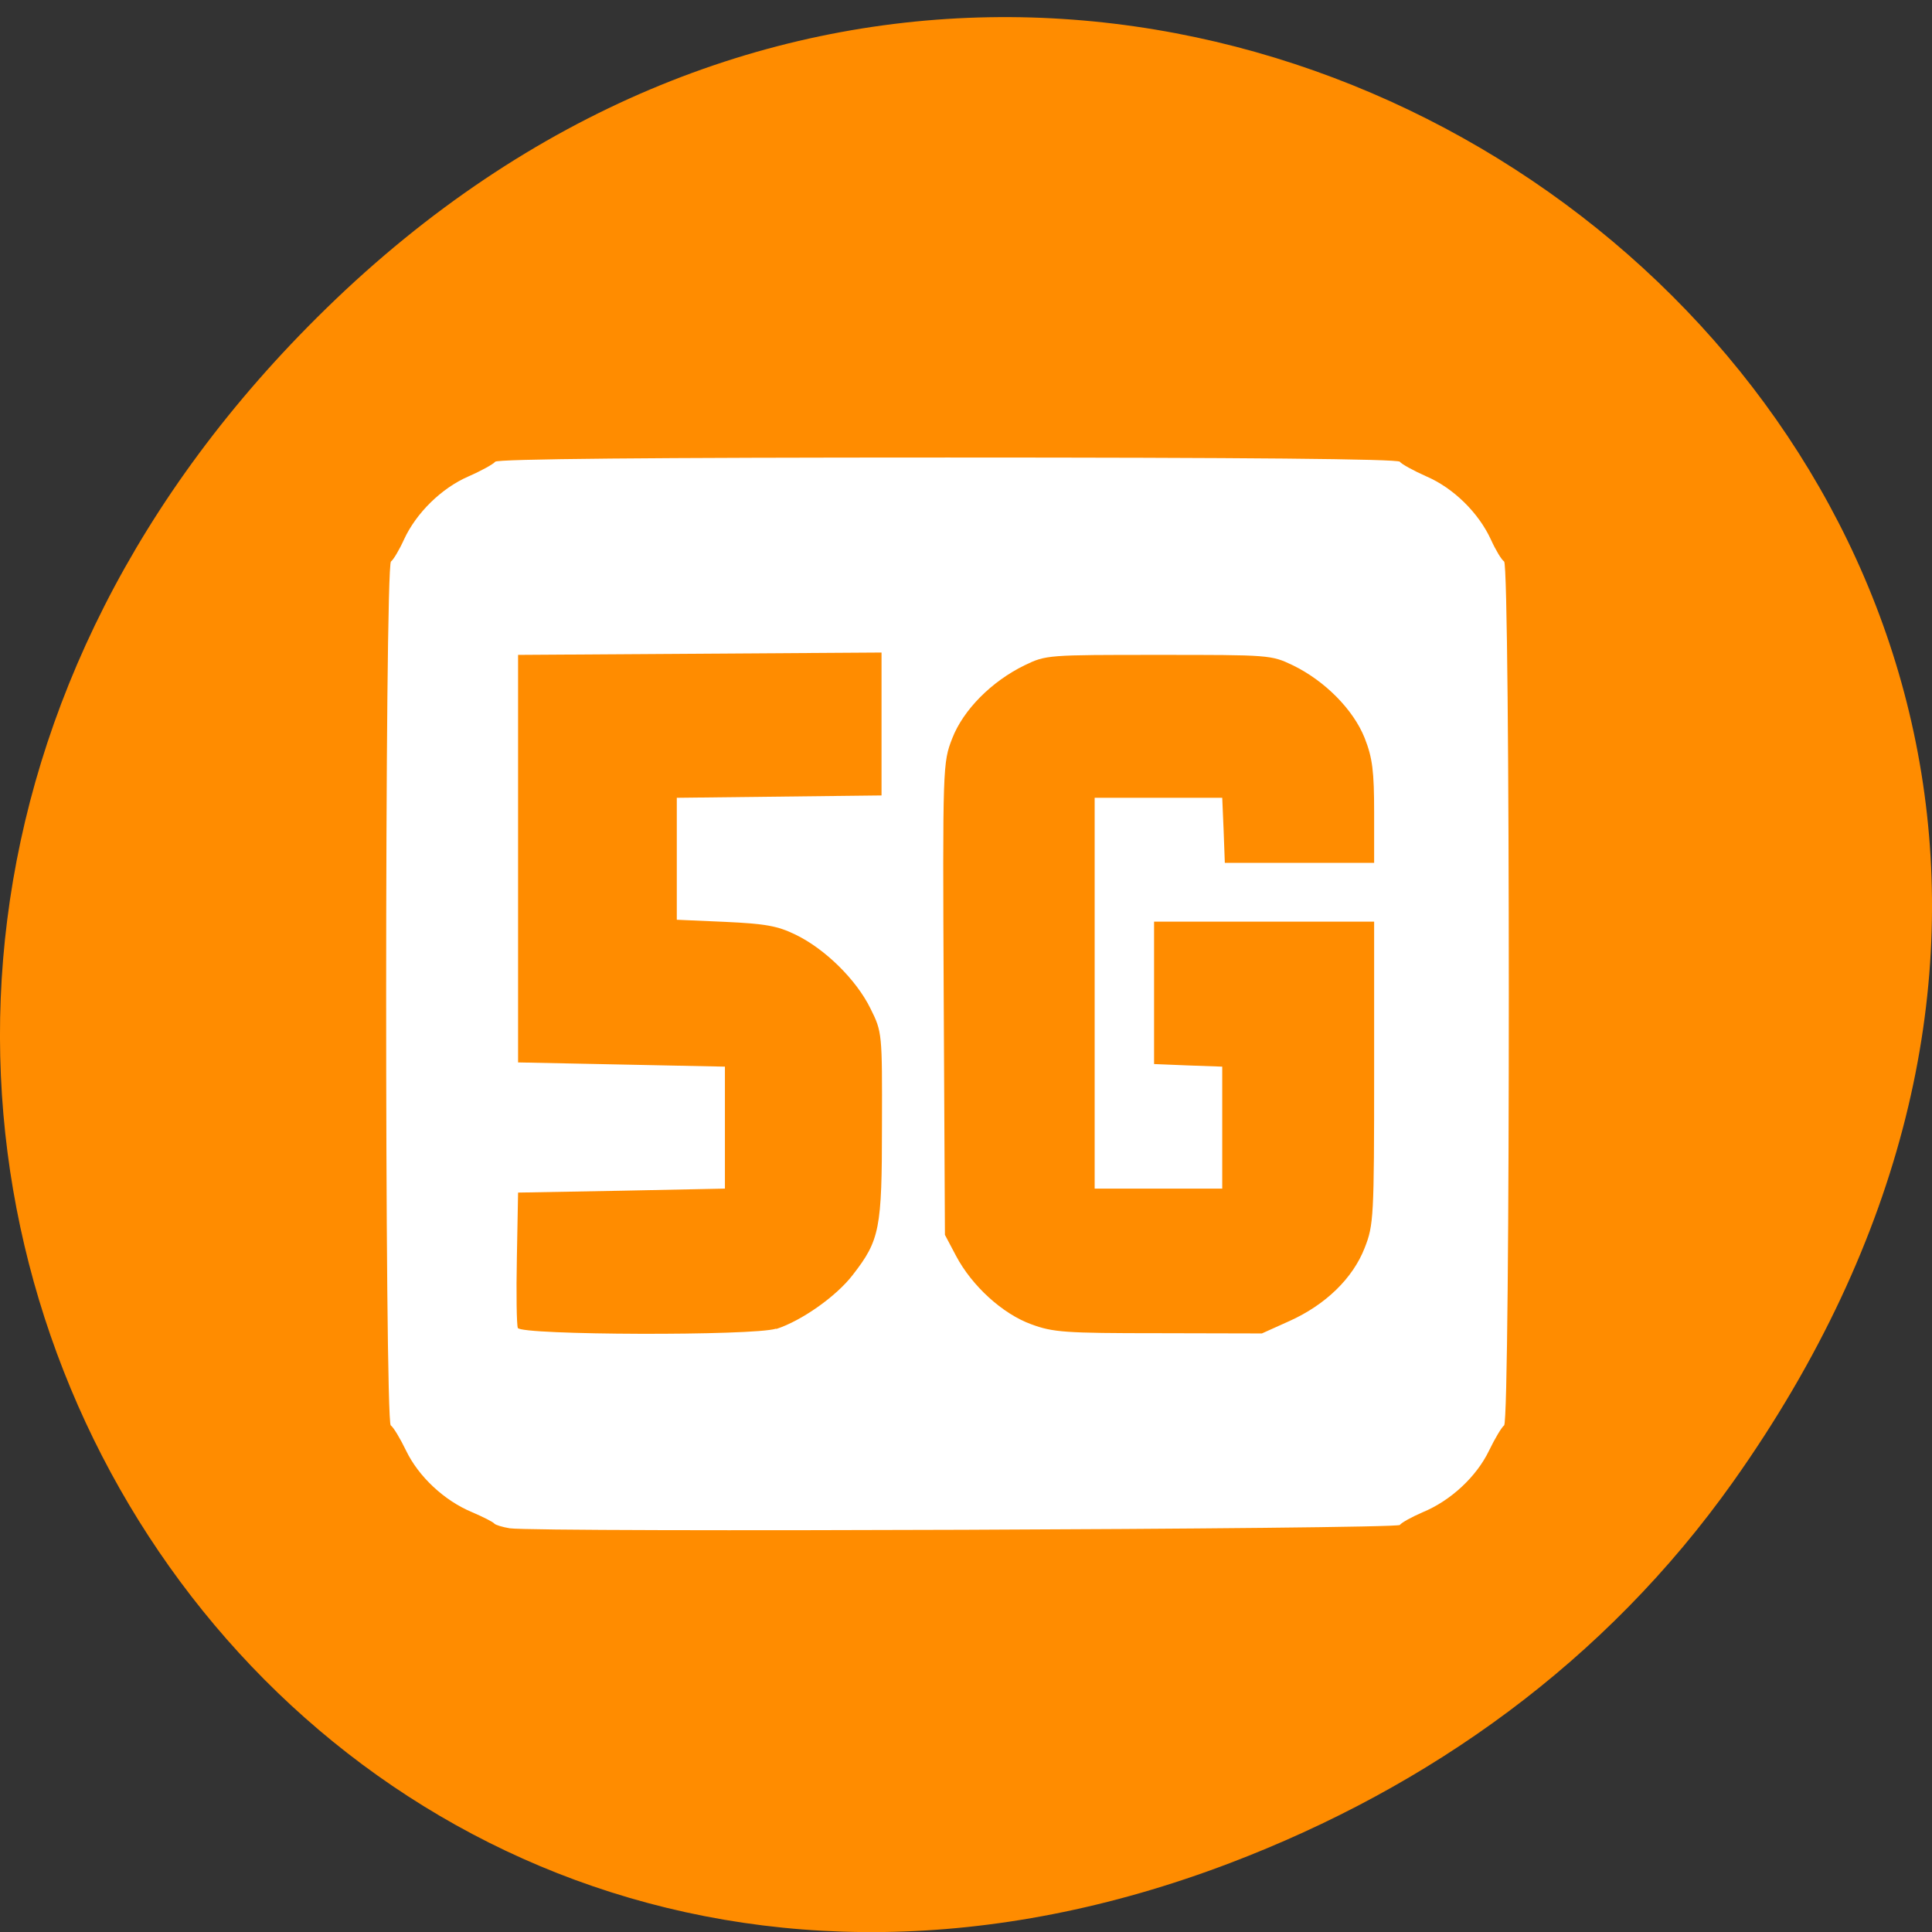 <svg xmlns="http://www.w3.org/2000/svg" viewBox="0 0 32 32"><rect x="0" y="0" width="32" height="32" fill="#333333" stroke="none"/><path d="m 28.703 24.547 c 11.508 -16.223 -9.742 -32.66 -23.297 -19.441 c -12.773 12.453 -0.934 31.801 14.961 25.754 c 3.316 -1.262 6.223 -3.336 8.336 -6.313" fill="#ff8c00"/><path d="m 8.441 25.313 c -0.121 -0.02 -0.234 -0.055 -0.254 -0.078 c -0.02 -0.027 -0.184 -0.109 -0.367 -0.188 c -0.461 -0.191 -0.887 -0.59 -1.094 -1.02 c -0.098 -0.203 -0.211 -0.391 -0.254 -0.418 c -0.102 -0.07 -0.102 -14.242 0.004 -14.309 c 0.039 -0.027 0.137 -0.191 0.215 -0.363 c 0.203 -0.441 0.621 -0.852 1.07 -1.047 c 0.215 -0.094 0.41 -0.203 0.441 -0.242 c 0.031 -0.047 2.563 -0.07 7.492 -0.07 c 4.93 0 7.457 0.023 7.492 0.07 c 0.027 0.039 0.227 0.148 0.438 0.242 c 0.453 0.195 0.867 0.605 1.07 1.047 c 0.078 0.172 0.176 0.336 0.219 0.363 c 0.102 0.066 0.105 14.238 0 14.309 c -0.039 0.027 -0.152 0.215 -0.25 0.418 c -0.207 0.43 -0.633 0.828 -1.098 1.02 c -0.18 0.078 -0.352 0.172 -0.379 0.211 c -0.051 0.07 -14.27 0.125 -14.746 0.055 m 4.418 -3.301 c 0.422 -0.137 0.996 -0.543 1.266 -0.895 c 0.449 -0.578 0.484 -0.762 0.484 -2.48 c 0.004 -1.527 0.004 -1.543 -0.191 -1.934 c -0.234 -0.477 -0.754 -0.988 -1.242 -1.223 c -0.297 -0.145 -0.5 -0.18 -1.164 -0.211 l -0.801 -0.035 v -2.02 l 3.391 -0.039 v -2.367 l -6.02 0.039 v 6.75 l 1.715 0.035 l 1.711 0.035 v 2.02 l -1.711 0.035 l -1.715 0.031 l -0.02 1.078 c -0.012 0.59 -0.004 1.117 0.016 1.164 c 0.051 0.121 3.906 0.133 4.277 0.012 m 8.5 -0.125 c 0.602 -0.27 1.055 -0.711 1.25 -1.215 c 0.148 -0.375 0.156 -0.516 0.156 -2.898 v -2.504 h -3.645 v 2.359 l 0.566 0.023 l 0.563 0.02 v 2.02 h -2.113 v -6.473 h 2.113 l 0.023 0.539 l 0.02 0.539 h 2.473 v -0.832 c 0 -0.684 -0.027 -0.906 -0.156 -1.234 c -0.188 -0.473 -0.66 -0.949 -1.191 -1.207 c -0.359 -0.172 -0.387 -0.172 -2.223 -0.172 c -1.84 0 -1.863 0 -2.219 0.172 c -0.547 0.266 -1.016 0.738 -1.199 1.211 c -0.156 0.402 -0.16 0.445 -0.141 4.313 l 0.02 3.91 l 0.184 0.348 c 0.262 0.496 0.77 0.961 1.246 1.133 c 0.359 0.133 0.551 0.148 2.109 0.148 l 1.711 0.004" fill="#fff"/></svg>